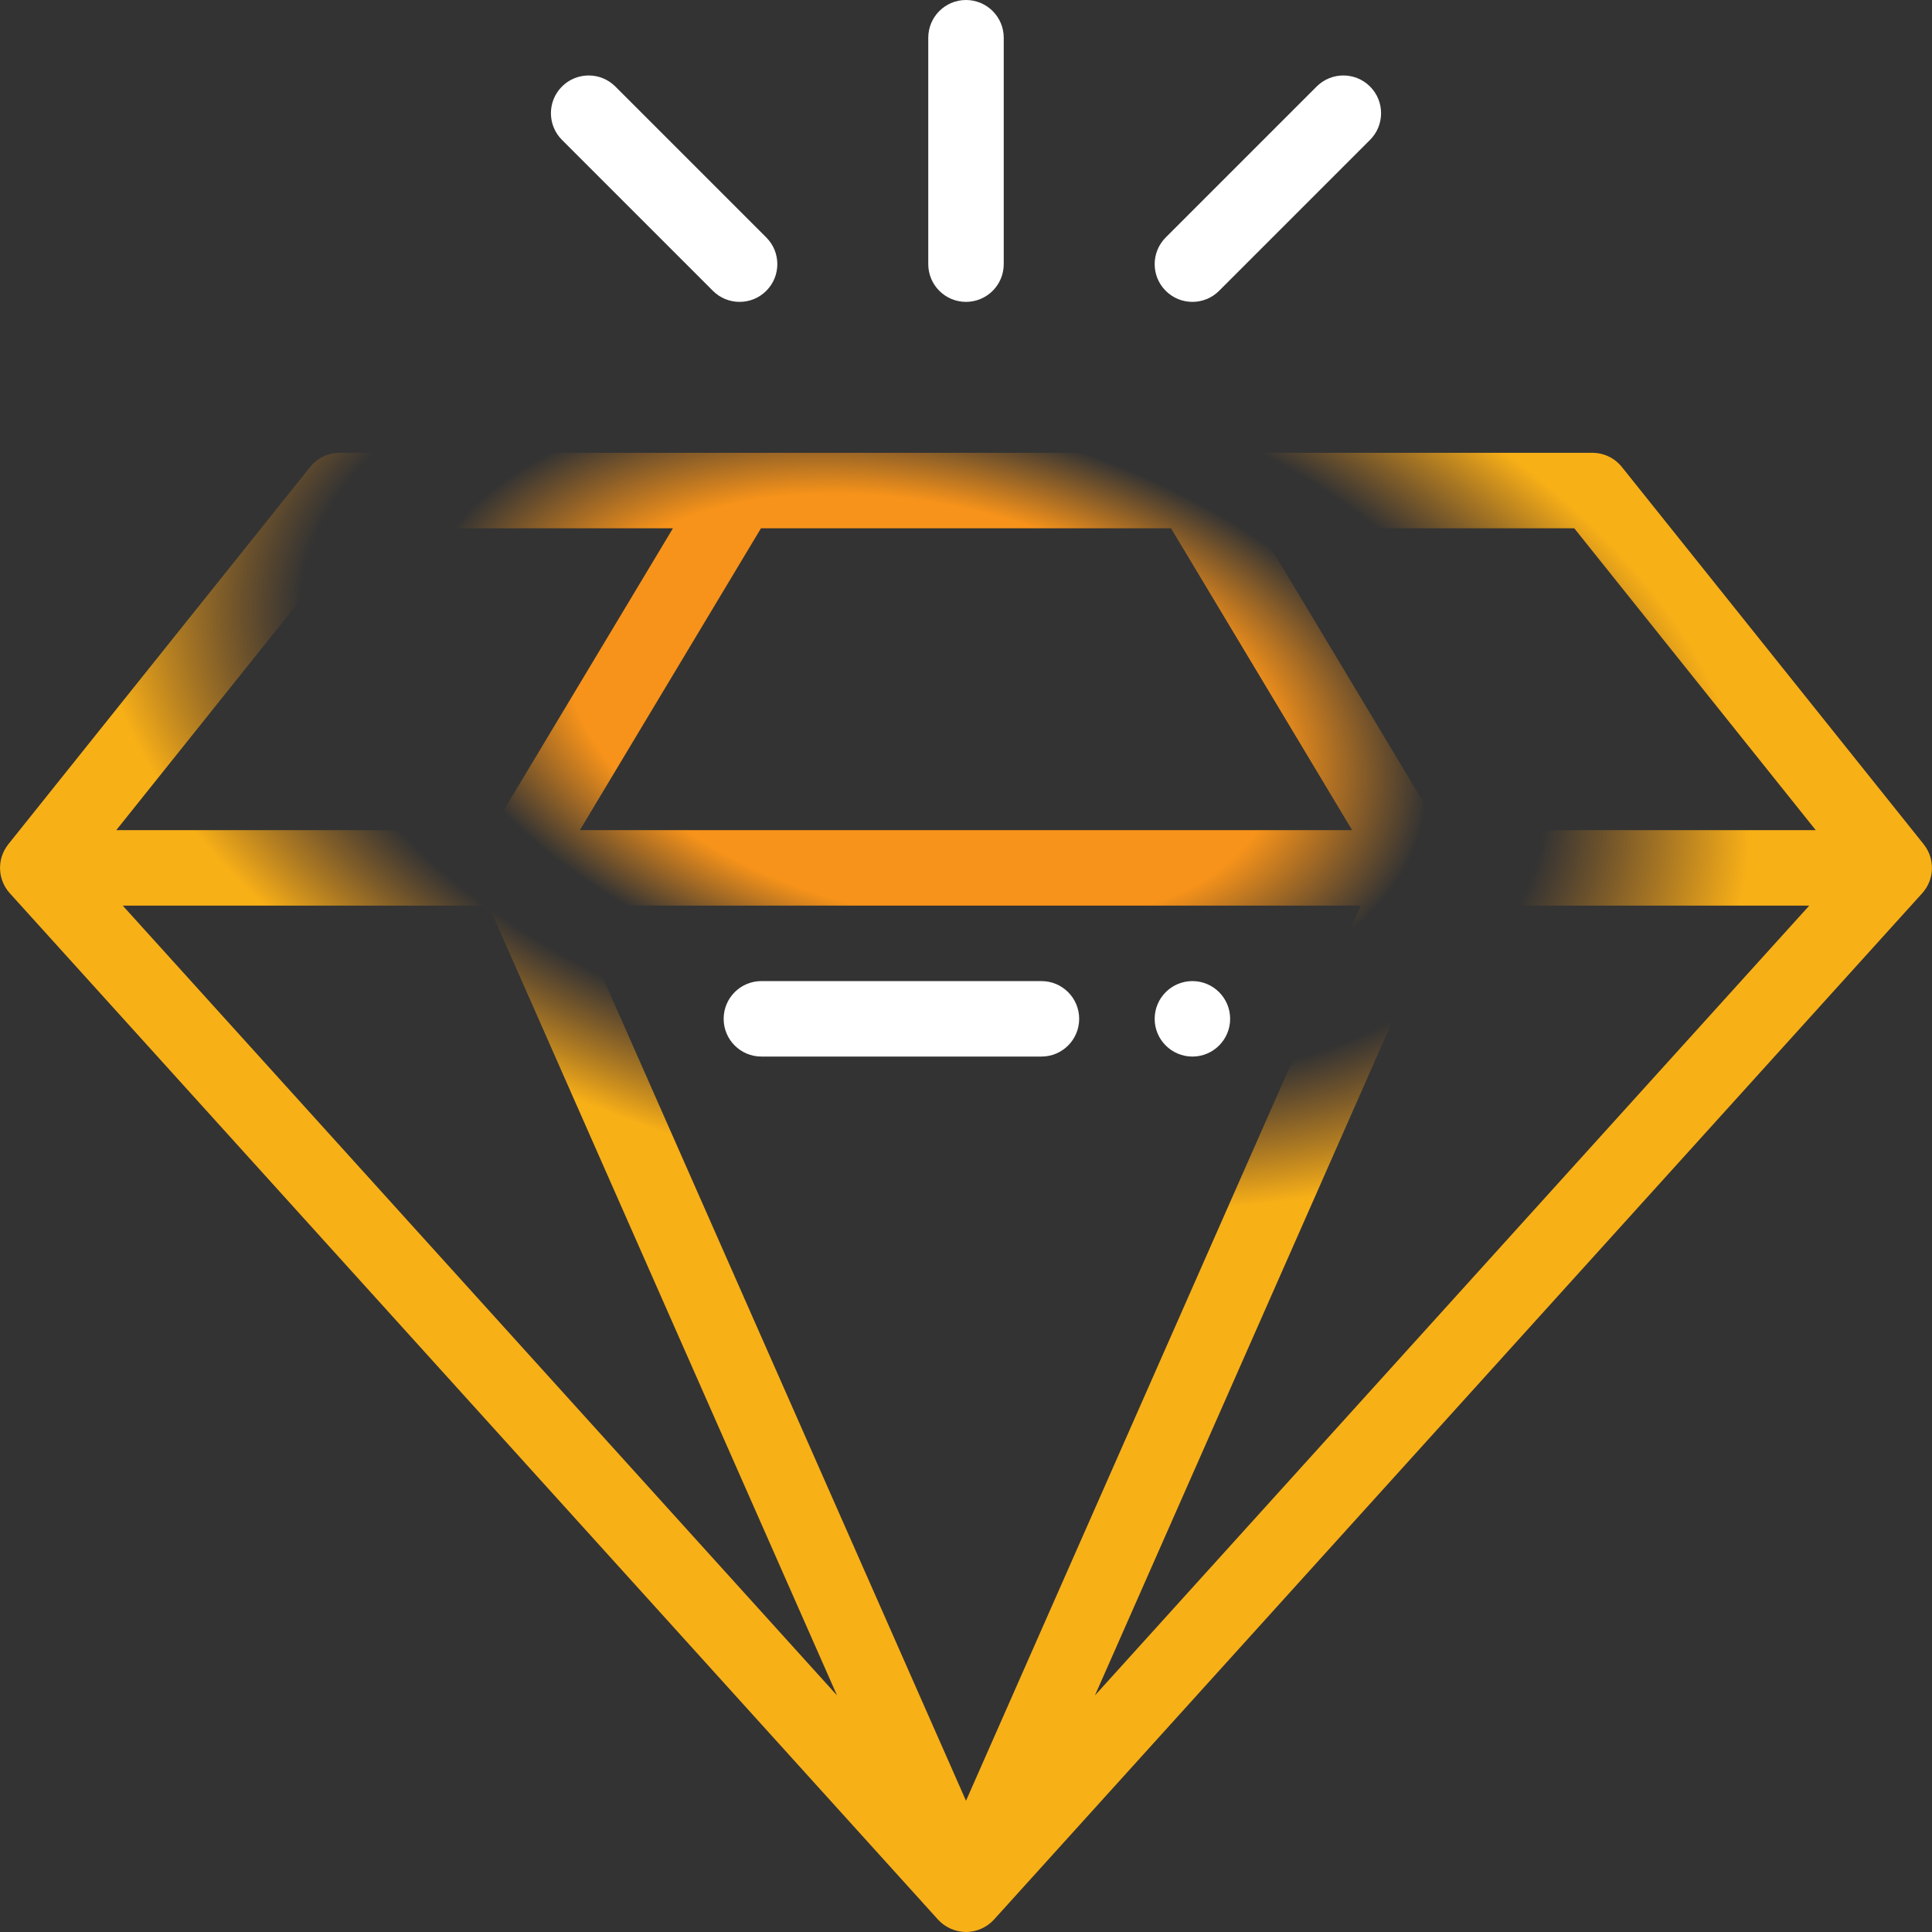 <svg width="64" height="64" viewBox="0 0 64 64" fill="none" xmlns="http://www.w3.org/2000/svg">
<rect x="0" y="0" width="64" height="64" fill="#333333" stroke="none"/>
<path d="M39.5 32.5C38.81 32.5 38.25 33.06 38.25 33.75C38.25 34.44 38.81 35 39.5 35C40.19 35 40.75 34.44 40.75 33.75C40.75 33.06 40.19 32.5 39.5 32.5Z" fill="white"/>
<path d="M0.312 29.575C0.315 29.579 0.318 29.583 0.321 29.587C0.322 29.587 0.322 29.588 0.323 29.588L31.073 63.589C31.302 63.842 31.649 64 32 64C32.35 64 32.696 63.844 32.927 63.589L63.677 29.588C63.678 29.588 63.678 29.587 63.678 29.587C63.682 29.583 63.685 29.579 63.688 29.575C64.089 29.119 64.099 28.45 63.736 27.983C63.732 27.979 63.73 27.974 63.726 27.969L53.726 15.469C53.489 15.173 53.13 15 52.75 15C47.654 15 15.396 15 11.25 15C10.87 15 10.511 15.173 10.274 15.469L0.274 27.969C0.27 27.974 0.268 27.979 0.264 27.983C-0.103 28.454 -0.085 29.124 0.312 29.575ZM25.208 17.5H38.792L44.792 27.5H19.208L25.208 17.5ZM18.918 30H45.082L32 59.653L18.918 30ZM47.815 30H59.934L36.272 56.162L47.815 30ZM16.185 30L27.727 56.162L4.066 30H16.185ZM60.149 27.5H47.708L41.708 17.5H52.149L60.149 27.5ZM11.851 17.5H22.292L16.292 27.5H3.851L11.851 17.5Z" fill="url(#paint0_angular)"/>
<path d="M34.499 32.5H25.222C24.531 32.5 23.972 33.06 23.972 33.75C23.972 34.44 24.531 35 25.222 35H34.499C35.19 35 35.749 34.44 35.749 33.75C35.749 33.06 35.19 32.5 34.499 32.5Z" fill="white"/>
<path d="M32 10C32.69 10 33.25 9.44 33.25 8.75V1.25C33.25 0.56 32.69 0 32 0C31.31 0 30.75 0.56 30.75 1.25V8.75C30.75 9.44 31.31 10 32 10Z" fill="white"/>
<path d="M40.384 9.634L45.384 4.634C45.872 4.146 45.872 3.354 45.384 2.866C44.896 2.378 44.104 2.378 43.616 2.866L38.616 7.866C38.128 8.354 38.128 9.146 38.616 9.634C39.104 10.122 39.896 10.122 40.384 9.634Z" fill="white"/>
<path d="M23.616 9.634C24.104 10.122 24.896 10.122 25.384 9.634C25.872 9.146 25.872 8.354 25.384 7.866L20.384 2.866C19.896 2.378 19.104 2.378 18.616 2.866C18.128 3.354 18.128 4.146 18.616 4.634L23.616 9.634Z" fill="white"/>
<defs>
<radialGradient id="paint0_angular" cx="0" cy="0" r="1" gradientUnits="userSpaceOnUse" gradientTransform="translate(30.5 23.5) rotate(103.092) scale(22.074 38.633)">
<stop offset="0.308" stop-color="#F7931A"/>
<stop offset="0.438" stop-color="#F7931A" stop-opacity="0"/>
<stop offset="0.539" stop-color="#F7951A" stop-opacity="0"/>
<stop offset="0.717" stop-color="#F8B017"/>
</radialGradient>
</defs>
</svg>
